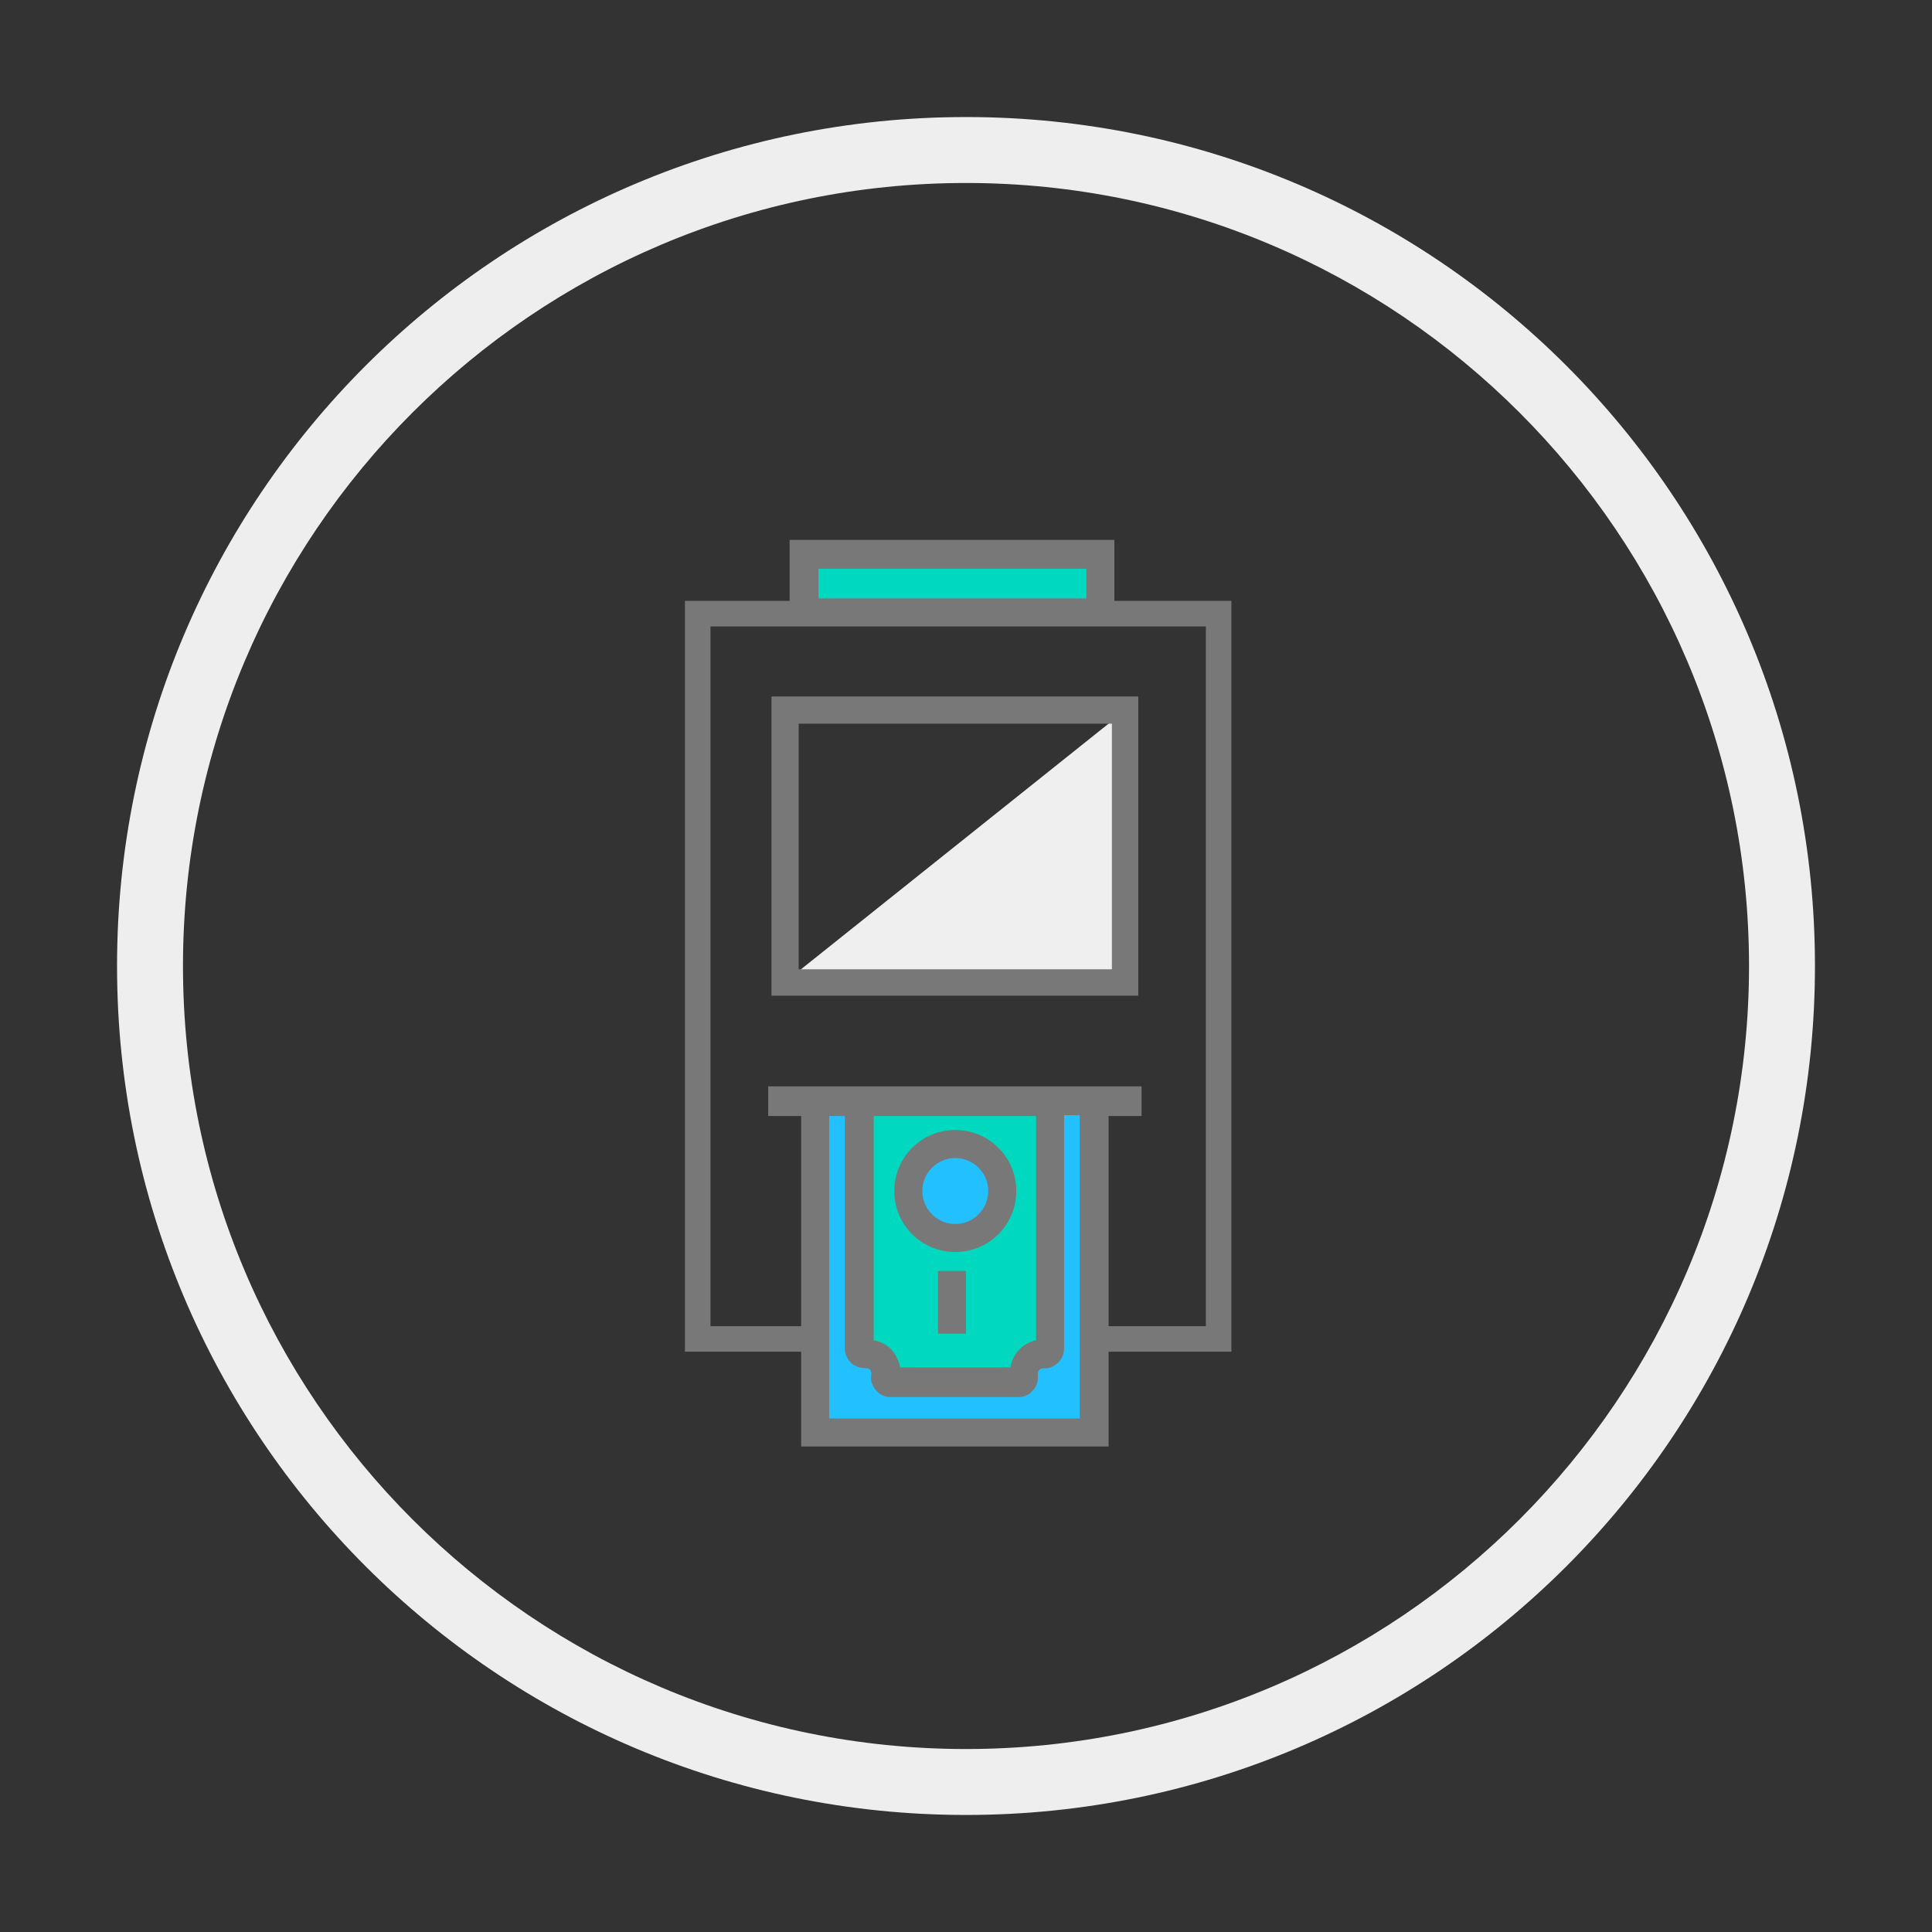 <?xml version="1.0" encoding="utf-8"?>
<!-- Generator: Adobe Illustrator 16.0.4, SVG Export Plug-In . SVG Version: 6.00 Build 0)  -->
<!DOCTYPE svg PUBLIC "-//W3C//DTD SVG 1.1//EN" "http://www.w3.org/Graphics/SVG/1.1/DTD/svg11.dtd">
<svg version="1.1" xmlns="http://www.w3.org/2000/svg" xmlns:xlink="http://www.w3.org/1999/xlink" x="0px" y="0px" width="234.4px"
	 height="234.4px" viewBox="0 0 234.4 234.4" enable-background="new 0 0 234.4 234.4" xml:space="preserve">
<rect x="0" y="0" width="234.4" height="234.4" fill="#333333" stroke="none"/>
<g id="Layer_2">
</g>
<g id="Layer_1">
	<g>
		<g>
			<path fill="#EEEEEE" d="M117.2,22.2c52.4,0,95,42.6,95,95s-42.6,95-95,95s-95-42.6-95-95S64.8,22.2,117.2,22.2 M117.2,14.2
				c-56.9,0-103,46.1-103,103c0,56.9,46.1,103,103,103s103-46.1,103-103C220.2,60.3,174.1,14.2,117.2,14.2L117.2,14.2z"/>
		</g>
		<g id="atm-machine_1_">
			<g>
				<polygon fill="#EFEFF0" points="136.5,119.1 95.3,119.1 136.5,86.2 				"/>
			</g>
			<g>
				<rect x="97.5" y="67.3" fill="#00D9BF" width="35.9" height="7.1"/>
				<g>
					<path fill="#787878" d="M135.2,72.9v-7.4H95.8v7.4H83.1V164h66.3V72.9H135.2z M99.3,69h32.5v3.6H99.3V69z M146.2,160.9h-60V76
						h9.6v0h39.4v0h11.1V160.9z"/>
					<path fill="#787878" d="M93.6,120.8h44.5V84.5H93.6V120.8z M96.9,87.8h38v29.8h-38V87.8z"/>
				</g>
			</g>
			<polyline fill="#23C0FF" points="132.8,134.5 132.8,173.8 98.9,173.8 98.9,134.5 			"/>
			<path fill="#00D9BF" d="M104.3,135v28.7c0,0.2,0.1,0.3,0.2,0.4c0.1,0.1,0.3,0.2,0.5,0.2c0,0,0.2,0,0.2,0c1.3,0,2.4,1.1,2.4,2.4
				c0,0.1,0,0.2,0,0.3c0,0.2,0,0.3,0.1,0.5c0.1,0.1,0.3,0.2,0.5,0.2h15.6c0.2,0,0.3-0.1,0.5-0.2c0.1-0.1,0.2-0.3,0.1-0.5
				c0-0.1,0-0.2,0-0.3c0-1.3,1.1-2.4,2.4-2.4c0,0,0.1,0,0.1,0c0.2,0,0.3,0,0.5-0.2c0.1-0.1,0.2-0.3,0.2-0.4V135"/>
			<path fill="#23C0FF" d="M110.2,144.5c0-3.1,2.5-5.7,5.7-5.7c3.1,0,5.7,2.5,5.7,5.7c0,3.1-2.5,5.7-5.7,5.7
				C112.7,150.2,110.2,147.6,110.2,144.5z"/>
			<g>
				<path fill="#787878" d="M115.9,151.9c4.1,0,7.4-3.3,7.4-7.4c0-4.1-3.3-7.4-7.4-7.4c-4.1,0-7.4,3.3-7.4,7.4
					C108.5,148.6,111.8,151.9,115.9,151.9z M115.9,140.5c2.2,0,4,1.8,4,4c0,2.2-1.8,4-4,4s-4-1.8-4-4
					C111.9,142.3,113.7,140.5,115.9,140.5z"/>
				<rect x="113.8" y="154.2" fill="#787878" width="3.4" height="7.6"/>
				<path fill="#787878" d="M138.5,131.8H93.2v3.6h4v40.1h37.3v-40.1h4V131.8z M106,135.4h19.7v27.2c-0.8,0.2-1.4,0.5-2,1.1
					c-0.6,0.6-1,1.4-1.1,2.2h-13.4c-0.3-1.7-1.5-3-3.2-3.3V135.4z M131.1,172.1h-30.5v-36.7h1.9v28.3c0,0.6,0.3,1.2,0.8,1.7
					c0.5,0.4,1.1,0.6,1.8,0.6c0.4,0,0.7,0.3,0.6,0.9c-0.1,0.6,0.1,1.2,0.6,1.8c0.4,0.5,1.1,0.8,1.7,0.8h15.6c0.7,0,1.3-0.3,1.7-0.8
					c0.5-0.5,0.7-1.2,0.6-2c0-0.2,0.1-0.4,0.2-0.5c0.1-0.1,0.3-0.2,0.5-0.2c0.6,0.1,1.3-0.2,1.8-0.7c0.4-0.4,0.7-1,0.7-1.7v-28.3
					h1.9V172.1z"/>
			</g>
		</g>
	</g>
</g>
</svg>
